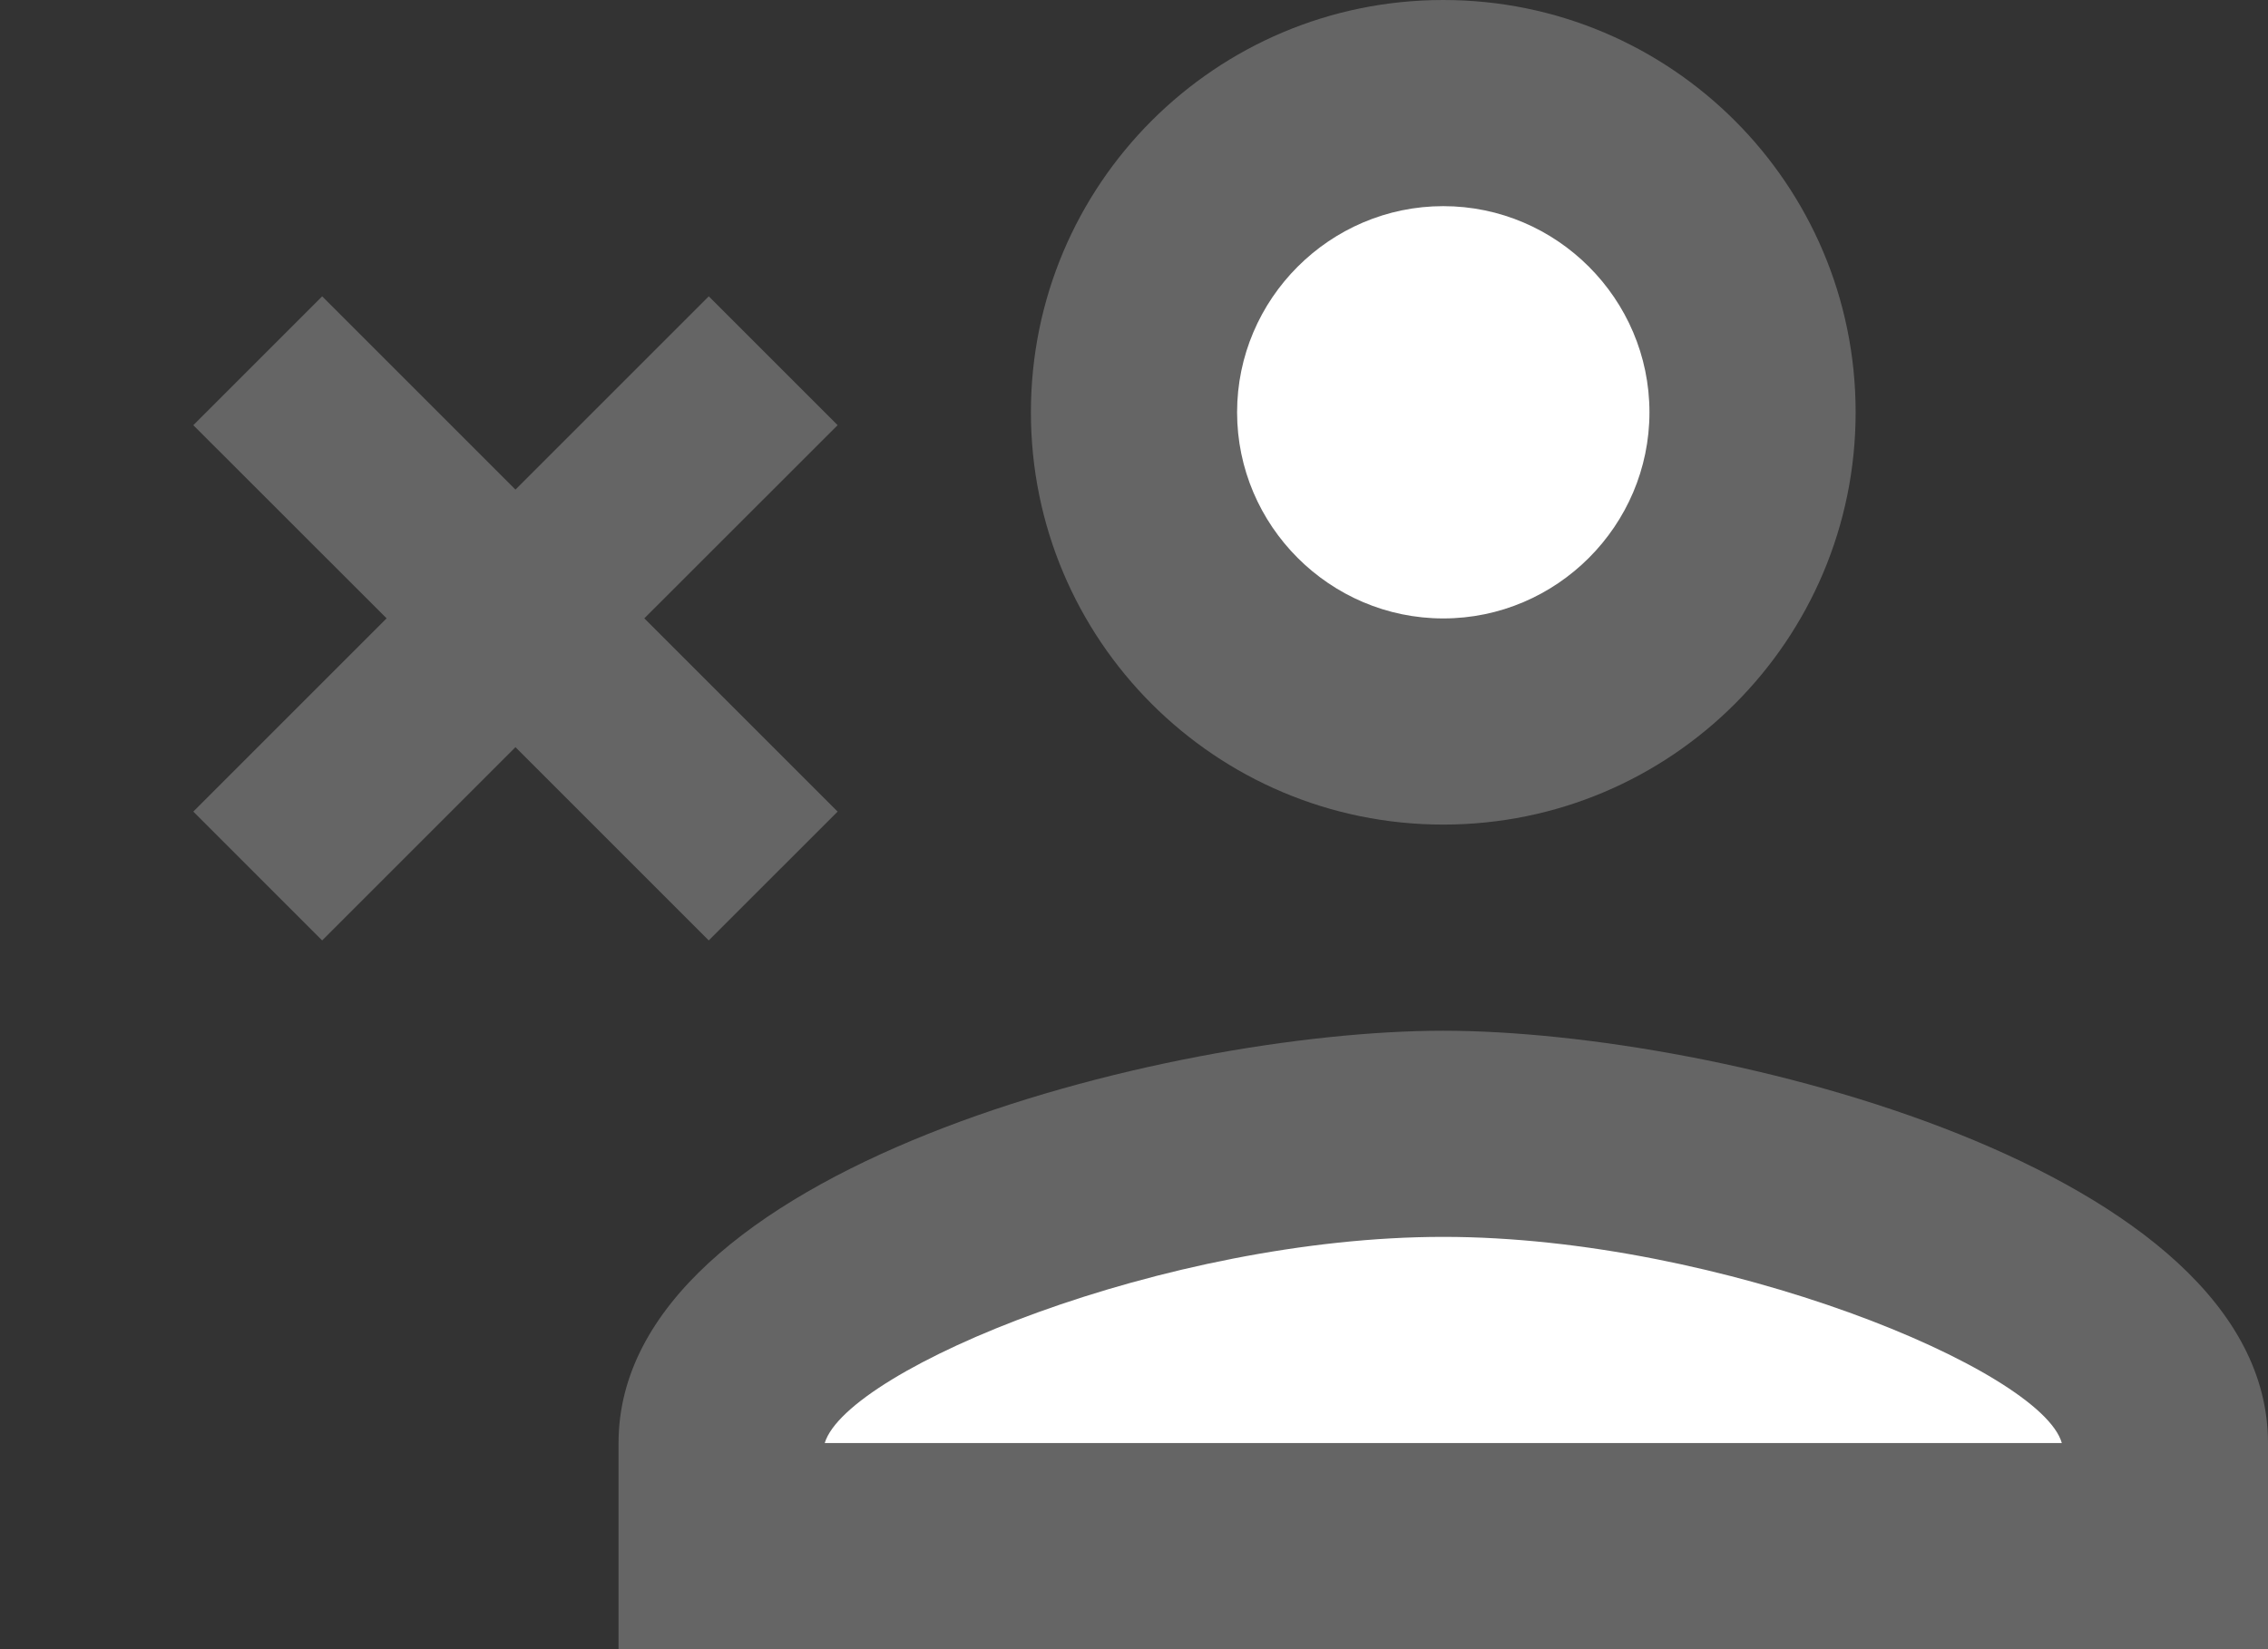 <svg width="22" height="16" viewBox="0 0 22 16" fill="none" xmlns="http://www.w3.org/2000/svg">
<rect x="0" y="0" width="22" height="16" fill="#333333" stroke="none"/>
<path d="M14 8C16.21 8 18 6.21 18 4C18 1.79 16.21 0 14 0C11.79 0 10 1.79 10 4C10 6.21 11.79 8 14 8Z" fill="#656565"/>
<path d="M14 2C15.1 2 16 2.9 16 4C16 5.1 15.1 6 14 6C12.9 6 12 5.1 12 4C12 2.9 12.9 2 14 2Z" fill="white"/>
<path d="M14 10C11.33 10 6 11.34 6 14V16H22V14C22 11.34 16.67 10 14 10Z" fill="#656565"/>
<path d="M8 14C8.22 13.28 11.31 12 14 12C16.7 12 19.8 13.29 20 14H8Z" fill="white"/>
<path d="M3.125 9.124L5 7.249L6.875 9.124L8.125 7.874L6.25 5.999L8.125 4.125L6.875 2.875L5 4.75L3.125 2.875L1.875 4.125L3.75 5.999L1.875 7.874L3.125 9.124Z" fill="#656565"/>
</svg>